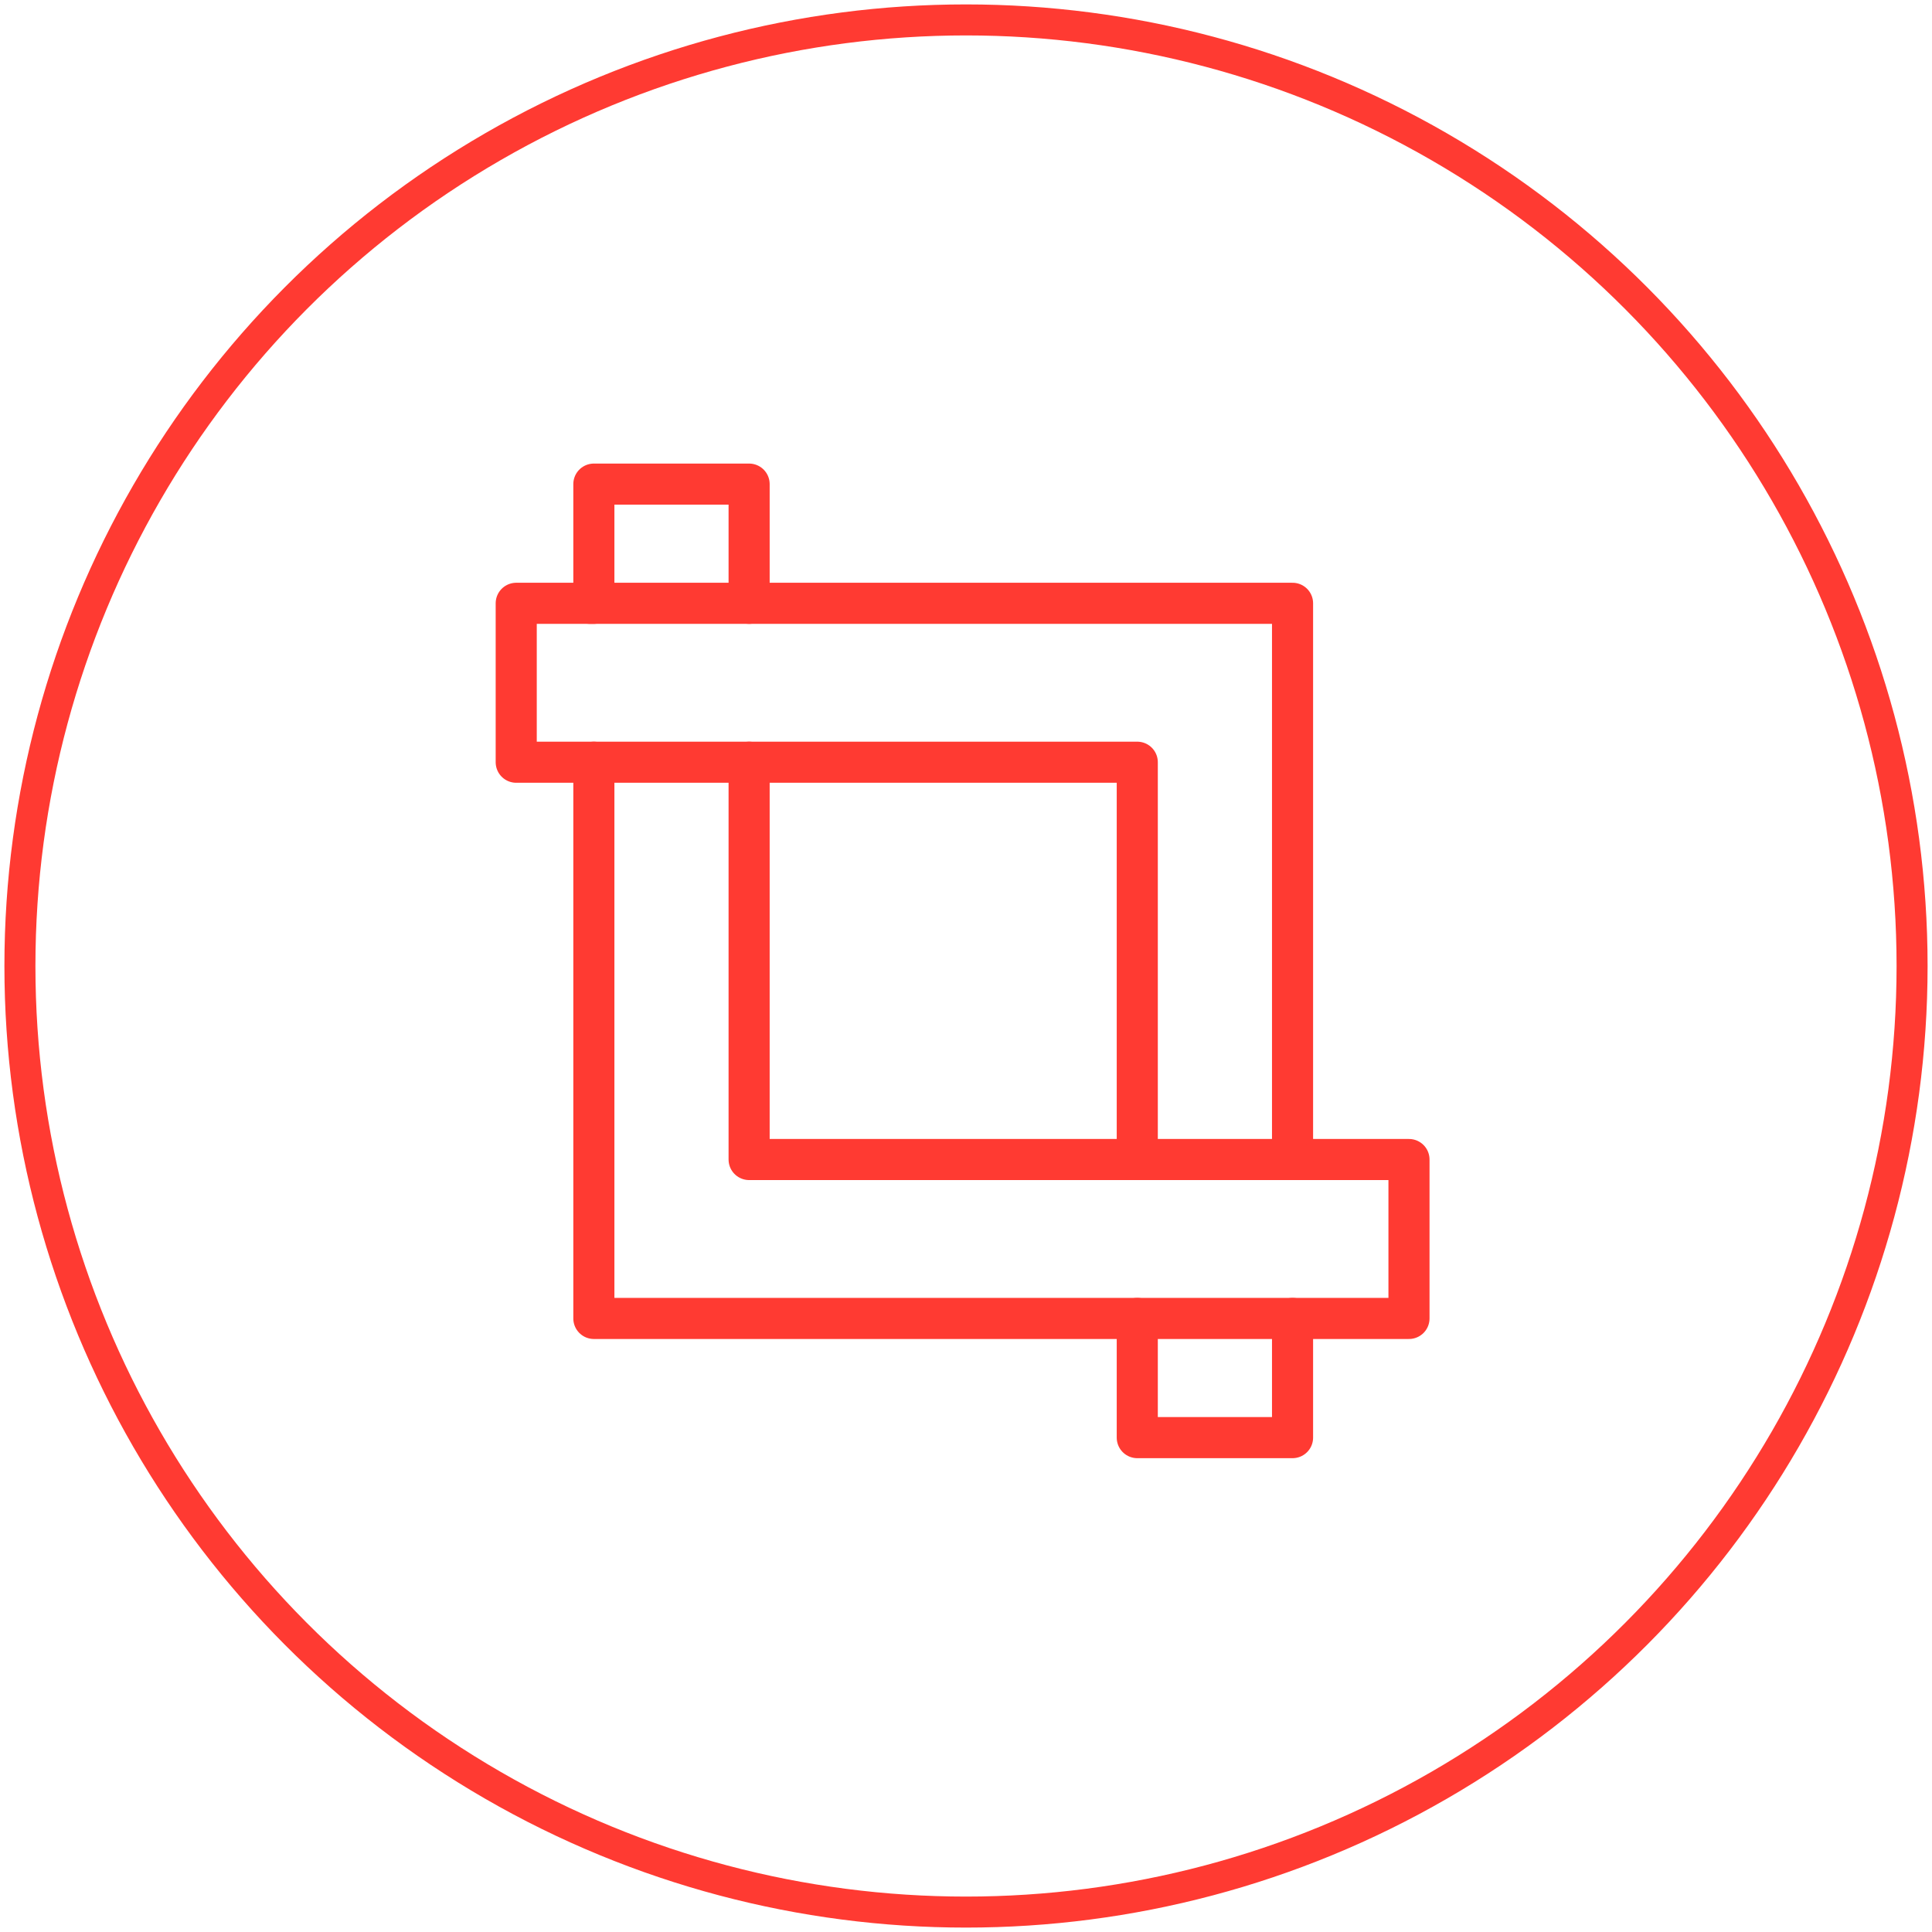 <?xml version="1.0" encoding="UTF-8" standalone="no"?>
<svg width="97px" height="97px" viewBox="0 0 97 97" version="1.1" xmlns="http://www.w3.org/2000/svg" xmlns:xlink="http://www.w3.org/1999/xlink" xmlns:sketch="http://www.bohemiancoding.com/sketch/ns">
    <!-- Generator: Sketch 3.1 (8751) - http://www.bohemiancoding.com/sketch -->
    <title>Oval 18 + Edit</title>
    <desc>Created with Sketch.</desc>
    <defs></defs>
    <g id="Page-1" stroke="none" stroke-width="1" fill="none" fill-rule="evenodd" sketch:type="MSPage">
        <g id="FEATURES" sketch:type="MSLayerGroup" transform="translate(-418, -341)" stroke="#FF3A32">
            <g id="Icons" transform="translate(419, 342)" sketch:type="MSShapeGroup">
                <g id="Oval-18-+-Edit">
                    <circle id="Oval-18" stroke-width="1.557" cx="47.5" cy="47.5" r="47.5"></circle>
                    <g id="Edit" transform="translate(24.918, 23.361)" stroke-width="2.063" stroke-linecap="round" stroke-linejoin="round">
                        <path d="M11.693,13.908 L31.181,13.908 L31.181,33.855 L11.693,33.855 L11.693,13.908 Z M44.823,33.855 L38.977,33.855 L38.977,5.929 L11.693,5.929 L11.693,-0.055 L3.898,-0.055 L3.898,5.929 L0,5.929 L0,13.908 L3.898,13.908 L3.898,41.834 L31.181,41.834 L31.181,47.818 L38.977,47.818 L38.977,41.834 L44.823,41.834 L44.823,33.855 L44.823,33.855 Z" id="Stroke-4019"></path>
                        <path d="M3.685,5.929 L11.693,5.929" id="Stroke-4022"></path>
                        <path d="M3.898,13.908 L11.693,13.908" id="Stroke-4023"></path>
                        <path d="M31.181,33.855 L38.977,33.855" id="Stroke-4024"></path>
                        <path d="M31.181,41.834 L38.977,41.834" id="Stroke-4025"></path>
                    </g>
                </g>
            </g>
        </g>
    </g>
</svg>